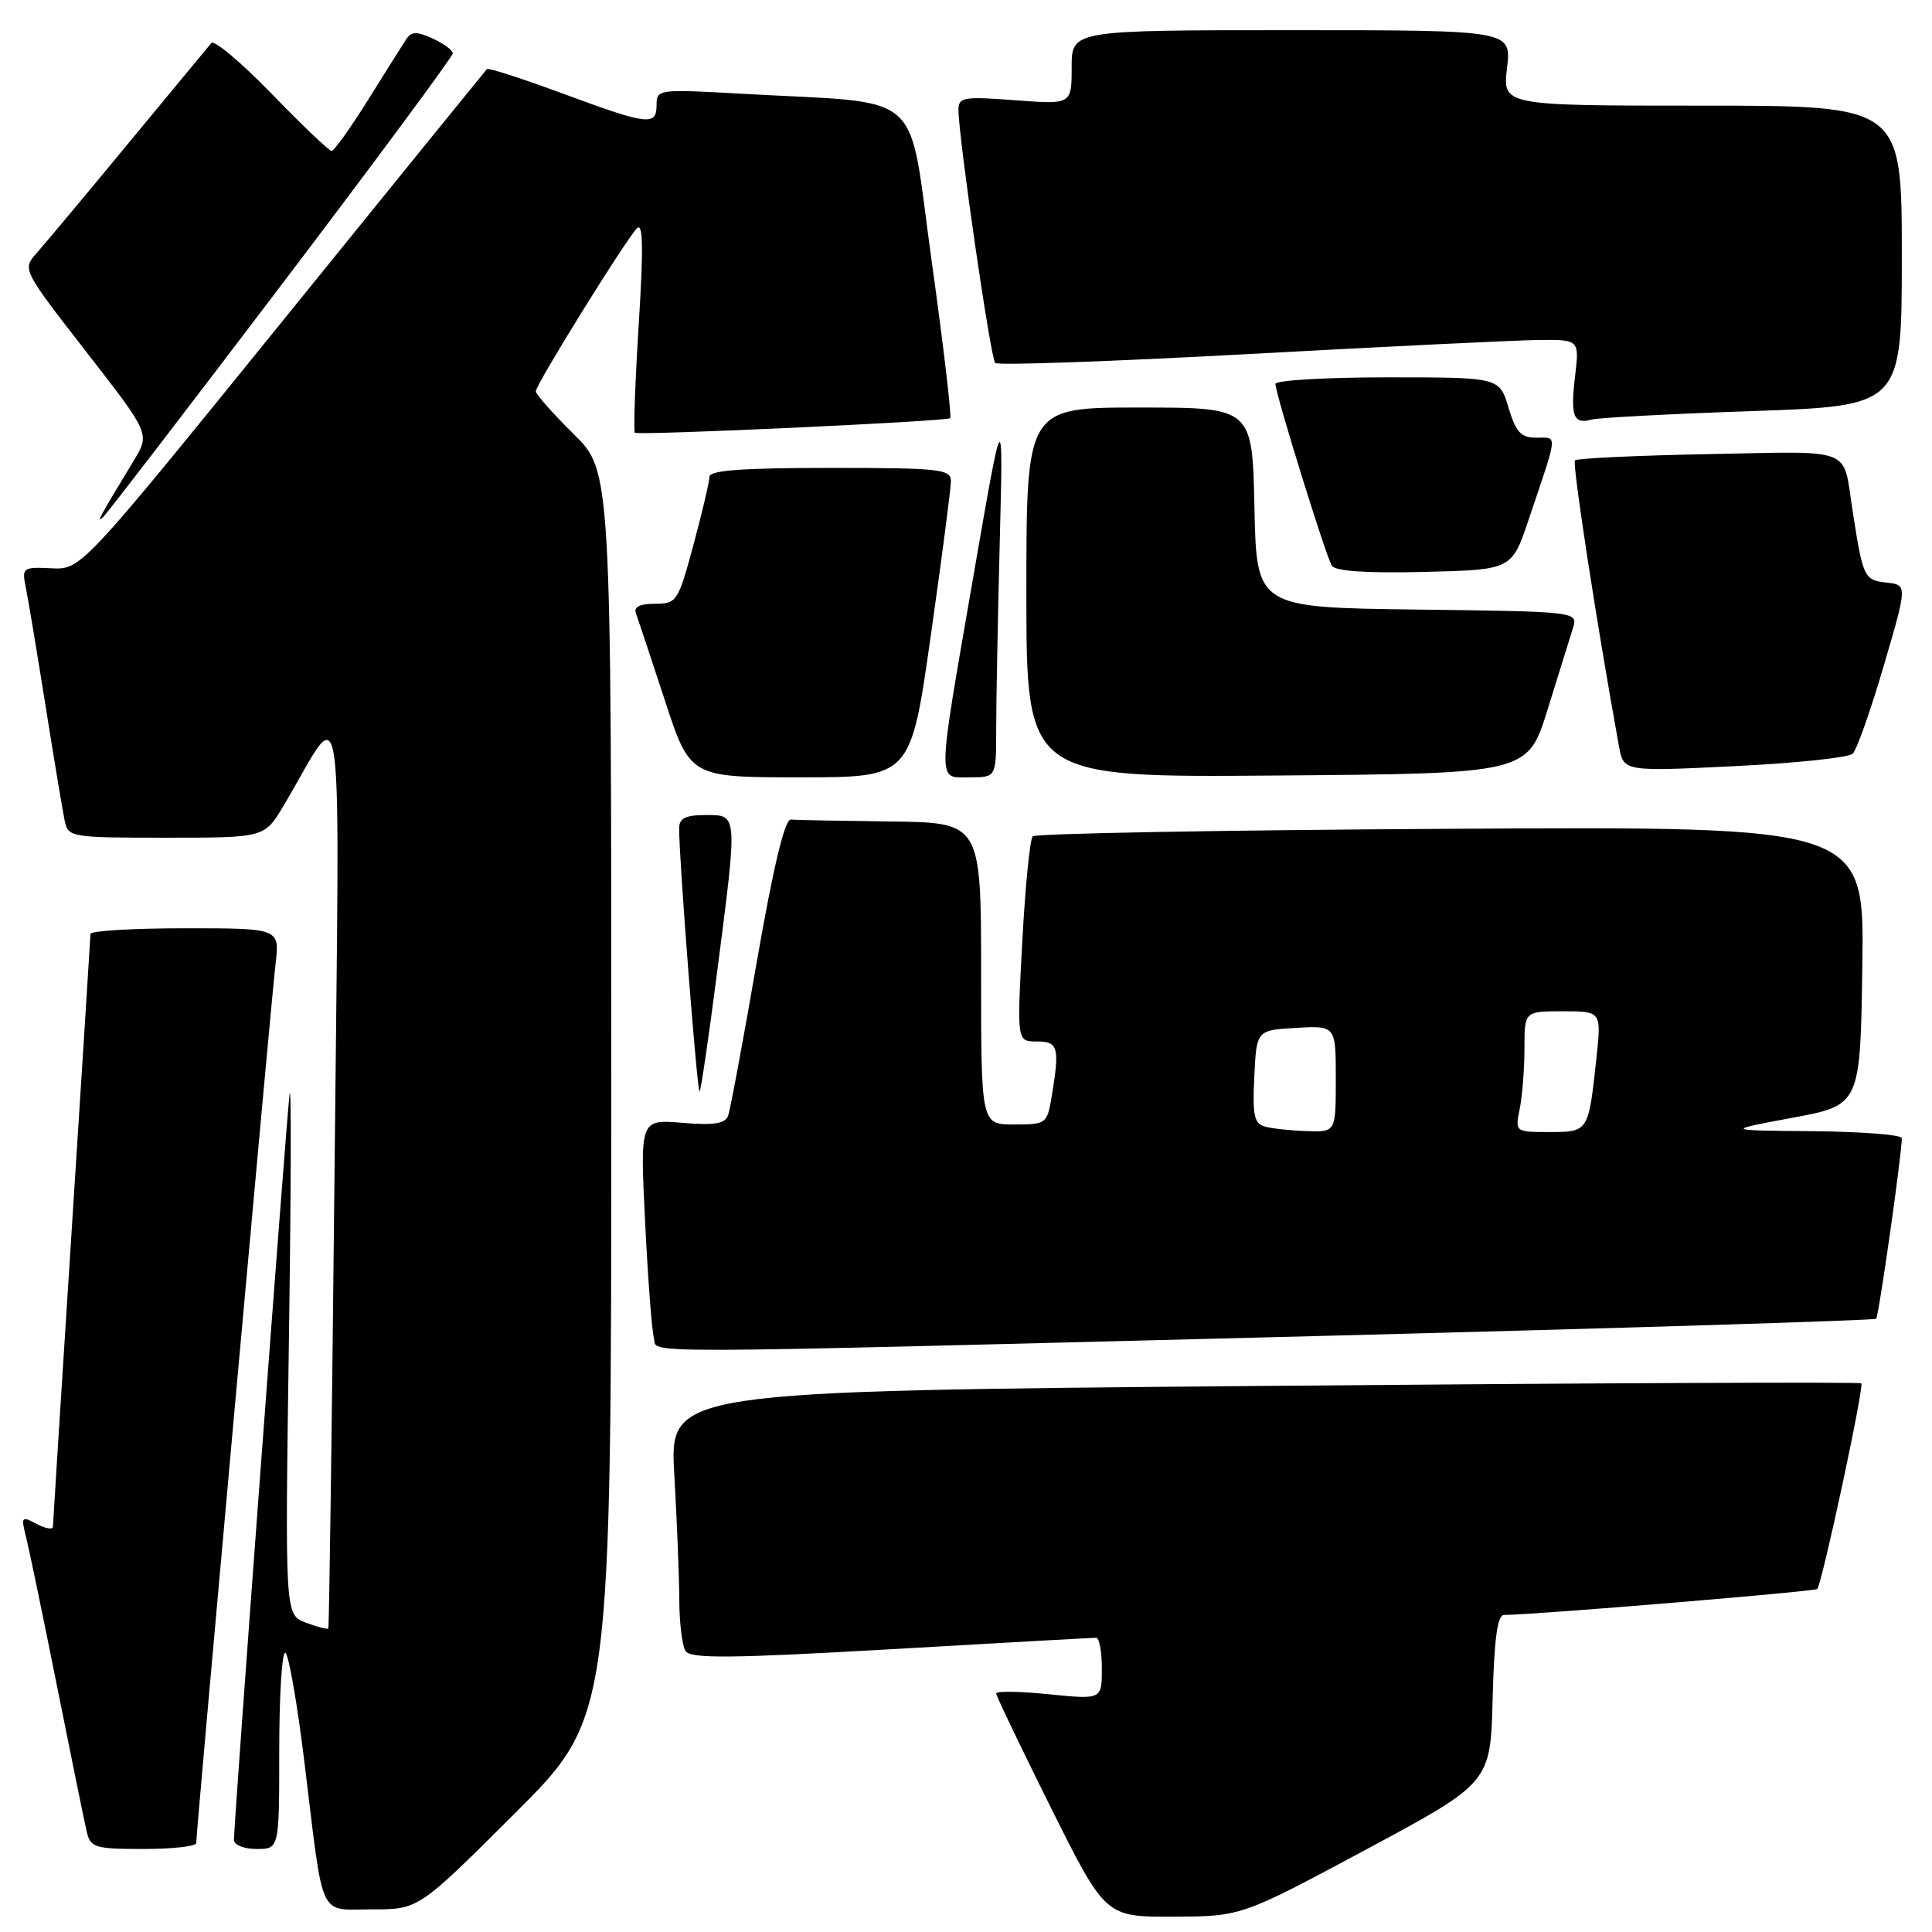 <?xml version="1.0" encoding="UTF-8" standalone="no"?>
<!DOCTYPE svg PUBLIC "-//W3C//DTD SVG 1.1//EN" "http://www.w3.org/Graphics/SVG/1.1/DTD/svg11.dtd" >
<svg xmlns="http://www.w3.org/2000/svg" xmlns:xlink="http://www.w3.org/1999/xlink" version="1.1" viewBox="0 0 256 256">
 <g >
 <path fill="currentColor"
d=" M 181.00 245.08 C 197.50 236.22 197.50 236.22 197.78 225.11 C 197.98 217.21 198.42 214.00 199.28 213.99 C 203.36 213.97 240.44 210.89 240.79 210.55 C 241.42 209.91 247.04 183.71 246.63 183.30 C 246.44 183.10 210.83 183.26 167.50 183.64 C 88.71 184.33 88.71 184.33 89.35 195.41 C 89.70 201.51 90.00 208.97 90.01 212.00 C 90.02 215.03 90.39 218.07 90.84 218.77 C 91.49 219.80 96.74 219.75 118.07 218.53 C 132.61 217.69 144.84 217.01 145.25 217.01 C 145.66 217.00 146.00 218.85 146.00 221.10 C 146.00 225.20 146.00 225.20 139.00 224.50 C 135.15 224.11 132.00 224.06 132.00 224.39 C 132.00 224.72 135.26 231.51 139.23 239.49 C 146.47 254.00 146.47 254.00 155.48 253.97 C 164.50 253.93 164.50 253.93 181.00 245.08 Z  M 68.24 240.26 C 81.00 227.53 81.00 227.53 81.00 144.98 C 81.00 62.42 81.00 62.42 76.00 57.50 C 73.25 54.79 71.00 52.24 71.00 51.84 C 71.00 50.96 82.74 32.03 84.37 30.28 C 85.21 29.38 85.28 32.64 84.63 43.08 C 84.15 50.79 83.92 57.20 84.13 57.34 C 84.70 57.72 125.45 55.84 125.90 55.41 C 126.12 55.21 125.02 45.84 123.45 34.59 C 120.22 11.39 122.99 13.82 98.25 12.42 C 87.27 11.80 87.00 11.83 87.00 13.89 C 87.00 16.72 85.90 16.59 74.58 12.40 C 69.23 10.43 64.71 8.96 64.52 9.15 C 64.34 9.34 52.16 24.35 37.47 42.50 C 10.74 75.50 10.74 75.50 6.80 75.30 C 3.02 75.12 2.89 75.22 3.41 77.80 C 3.72 79.29 4.89 86.35 6.03 93.50 C 7.17 100.65 8.31 107.51 8.57 108.75 C 9.03 110.94 9.36 111.00 22.04 111.00 C 35.05 111.00 35.05 111.00 37.58 106.75 C 45.79 92.94 45.00 87.32 44.33 155.00 C 43.99 188.28 43.62 215.63 43.50 215.78 C 43.38 215.93 42.04 215.58 40.52 215.01 C 37.76 213.96 37.76 213.96 38.28 177.73 C 38.57 157.80 38.61 143.07 38.37 145.00 C 37.93 148.48 31.00 241.43 31.00 243.77 C 31.00 244.47 32.30 245.00 34.00 245.00 C 37.00 245.00 37.00 245.00 37.00 232.00 C 37.00 224.85 37.35 219.00 37.79 219.00 C 38.22 219.00 39.38 225.64 40.37 233.75 C 42.93 254.77 42.11 253.00 49.34 253.00 C 55.47 253.00 55.47 253.00 68.24 240.26 Z  M 26.00 244.21 C 26.00 242.73 35.94 132.51 36.51 127.75 C 37.07 123.00 37.07 123.00 24.53 123.00 C 17.64 123.00 11.99 123.34 11.99 123.75 C 11.98 124.16 10.86 141.82 9.50 163.00 C 8.14 184.18 7.02 201.85 7.01 202.29 C 7.01 202.72 6.04 202.56 4.86 201.93 C 2.86 200.86 2.77 200.96 3.45 203.64 C 3.84 205.21 5.70 214.15 7.57 223.50 C 9.44 232.85 11.21 241.51 11.50 242.75 C 11.99 244.82 12.60 245.00 19.02 245.00 C 22.86 245.00 26.00 244.65 26.00 244.21 Z  M 173.84 177.05 C 214.73 176.00 248.37 174.96 248.60 174.74 C 248.95 174.38 252.00 152.97 252.00 150.81 C 252.00 150.37 246.71 149.95 240.25 149.89 C 228.50 149.79 228.50 149.79 237.50 148.11 C 246.50 146.44 246.50 146.44 246.77 127.97 C 247.04 109.50 247.04 109.50 192.27 109.82 C 162.15 109.99 137.20 110.44 136.84 110.82 C 136.47 111.19 135.85 117.46 135.46 124.75 C 134.74 138.00 134.74 138.00 137.37 138.00 C 140.23 138.00 140.43 138.75 139.36 145.25 C 138.75 148.92 138.64 149.00 134.37 149.00 C 130.00 149.00 130.00 149.00 130.00 129.00 C 130.00 109.00 130.00 109.00 118.00 108.85 C 111.40 108.77 105.45 108.66 104.79 108.60 C 103.98 108.53 102.47 114.87 100.27 127.50 C 98.46 137.95 96.75 147.12 96.47 147.87 C 96.10 148.89 94.53 149.13 90.39 148.78 C 84.81 148.32 84.81 148.32 85.48 161.91 C 85.85 169.38 86.37 176.29 86.64 177.25 C 87.25 179.42 80.66 179.43 173.84 177.05 Z  M 95.01 128.90 C 97.76 107.60 97.79 108.00 93.50 108.00 C 90.84 108.00 90.00 108.42 89.99 109.75 C 89.96 113.65 92.39 144.94 92.70 144.63 C 92.88 144.45 93.92 137.37 95.01 128.90 Z  M 123.33 84.25 C 124.80 73.94 126.00 64.71 126.00 63.75 C 126.00 62.16 124.57 62.00 110.00 62.00 C 98.36 62.00 94.00 62.32 94.00 63.18 C 94.00 63.83 93.05 67.88 91.89 72.18 C 89.85 79.73 89.68 80.00 86.78 80.00 C 84.80 80.00 83.95 80.42 84.26 81.25 C 84.51 81.94 86.23 87.11 88.08 92.75 C 91.43 103.00 91.43 103.00 106.05 103.00 C 120.67 103.00 120.67 103.00 123.33 84.25 Z  M 132.00 96.66 C 132.00 93.17 132.21 82.04 132.47 71.91 C 132.94 53.50 132.94 53.50 129.04 76.00 C 124.10 104.54 124.13 103.00 128.50 103.00 C 132.00 103.00 132.00 103.00 132.00 96.66 Z  M 205.07 94.00 C 206.52 89.33 208.02 84.50 208.41 83.27 C 209.12 81.04 209.12 81.04 187.81 80.77 C 166.50 80.50 166.50 80.50 166.22 67.25 C 165.94 54.00 165.94 54.00 150.97 54.00 C 136.00 54.00 136.00 54.00 136.00 78.51 C 136.00 103.03 136.00 103.03 169.21 102.76 C 202.43 102.50 202.43 102.50 205.07 94.00 Z  M 245.49 99.87 C 246.03 99.35 247.89 94.10 249.61 88.21 C 252.75 77.50 252.75 77.50 249.94 77.19 C 247.00 76.87 246.85 76.56 245.45 67.50 C 244.15 59.14 245.86 59.80 226.49 60.17 C 216.96 60.35 208.95 60.73 208.69 61.00 C 208.30 61.40 211.59 82.76 214.52 98.87 C 215.13 102.24 215.13 102.24 229.82 101.52 C 237.89 101.13 244.95 100.39 245.49 99.87 Z  M 202.56 68.83 C 206.50 57.16 206.42 58.00 203.61 58.00 C 201.53 58.00 200.87 57.30 199.88 54.00 C 198.68 50.00 198.68 50.00 183.84 50.00 C 175.68 50.00 169.00 50.39 169.00 50.87 C 169.00 52.16 175.67 73.66 176.47 74.95 C 176.93 75.69 181.05 75.97 188.74 75.78 C 200.32 75.50 200.32 75.50 202.56 68.83 Z  M 37.36 37.66 C 49.81 21.25 60.00 7.48 60.00 7.07 C 60.00 6.66 58.80 5.78 57.34 5.11 C 55.22 4.14 54.51 4.16 53.83 5.20 C 53.36 5.91 51.07 9.54 48.76 13.25 C 46.44 16.96 44.27 20.00 43.94 20.00 C 43.61 20.00 40.04 16.60 36.02 12.45 C 31.99 8.30 28.39 5.26 28.01 5.70 C 27.64 6.14 22.68 12.12 17.00 19.00 C 11.32 25.88 5.83 32.44 4.80 33.60 C 2.96 35.68 3.02 35.80 11.40 46.58 C 19.87 57.47 19.87 57.47 17.75 60.99 C 13.11 68.65 12.67 69.46 13.68 68.50 C 14.25 67.95 24.91 54.07 37.36 37.66 Z  M 232.25 54.47 C 252.00 53.78 252.00 53.78 252.00 33.89 C 252.00 14.00 252.00 14.00 225.55 14.00 C 199.09 14.00 199.09 14.00 199.69 9.00 C 200.28 4.00 200.28 4.00 171.14 4.00 C 142.00 4.00 142.00 4.00 142.00 8.92 C 142.00 13.85 142.00 13.85 134.50 13.28 C 127.71 12.77 127.00 12.88 127.00 14.53 C 127.00 18.17 131.26 47.52 131.87 48.10 C 132.22 48.43 147.35 47.90 165.50 46.91 C 183.65 45.92 200.93 45.08 203.89 45.05 C 209.28 45.00 209.28 45.00 208.70 49.89 C 208.07 55.18 208.49 56.26 210.93 55.59 C 211.79 55.35 221.39 54.84 232.25 54.47 Z  M 167.70 149.30 C 166.18 148.91 165.95 147.91 166.20 142.67 C 166.50 136.50 166.50 136.50 171.75 136.20 C 177.00 135.90 177.00 135.90 177.00 142.95 C 177.00 150.00 177.00 150.00 173.25 149.88 C 171.19 149.82 168.69 149.56 167.70 149.30 Z  M 201.38 146.88 C 201.72 145.16 202.00 141.56 202.00 138.88 C 202.00 134.00 202.00 134.00 207.10 134.00 C 212.20 134.00 212.20 134.00 211.53 140.25 C 210.48 150.00 210.48 150.00 205.31 150.00 C 200.75 150.00 200.75 150.00 201.38 146.88 Z "/>
</g>
</svg>